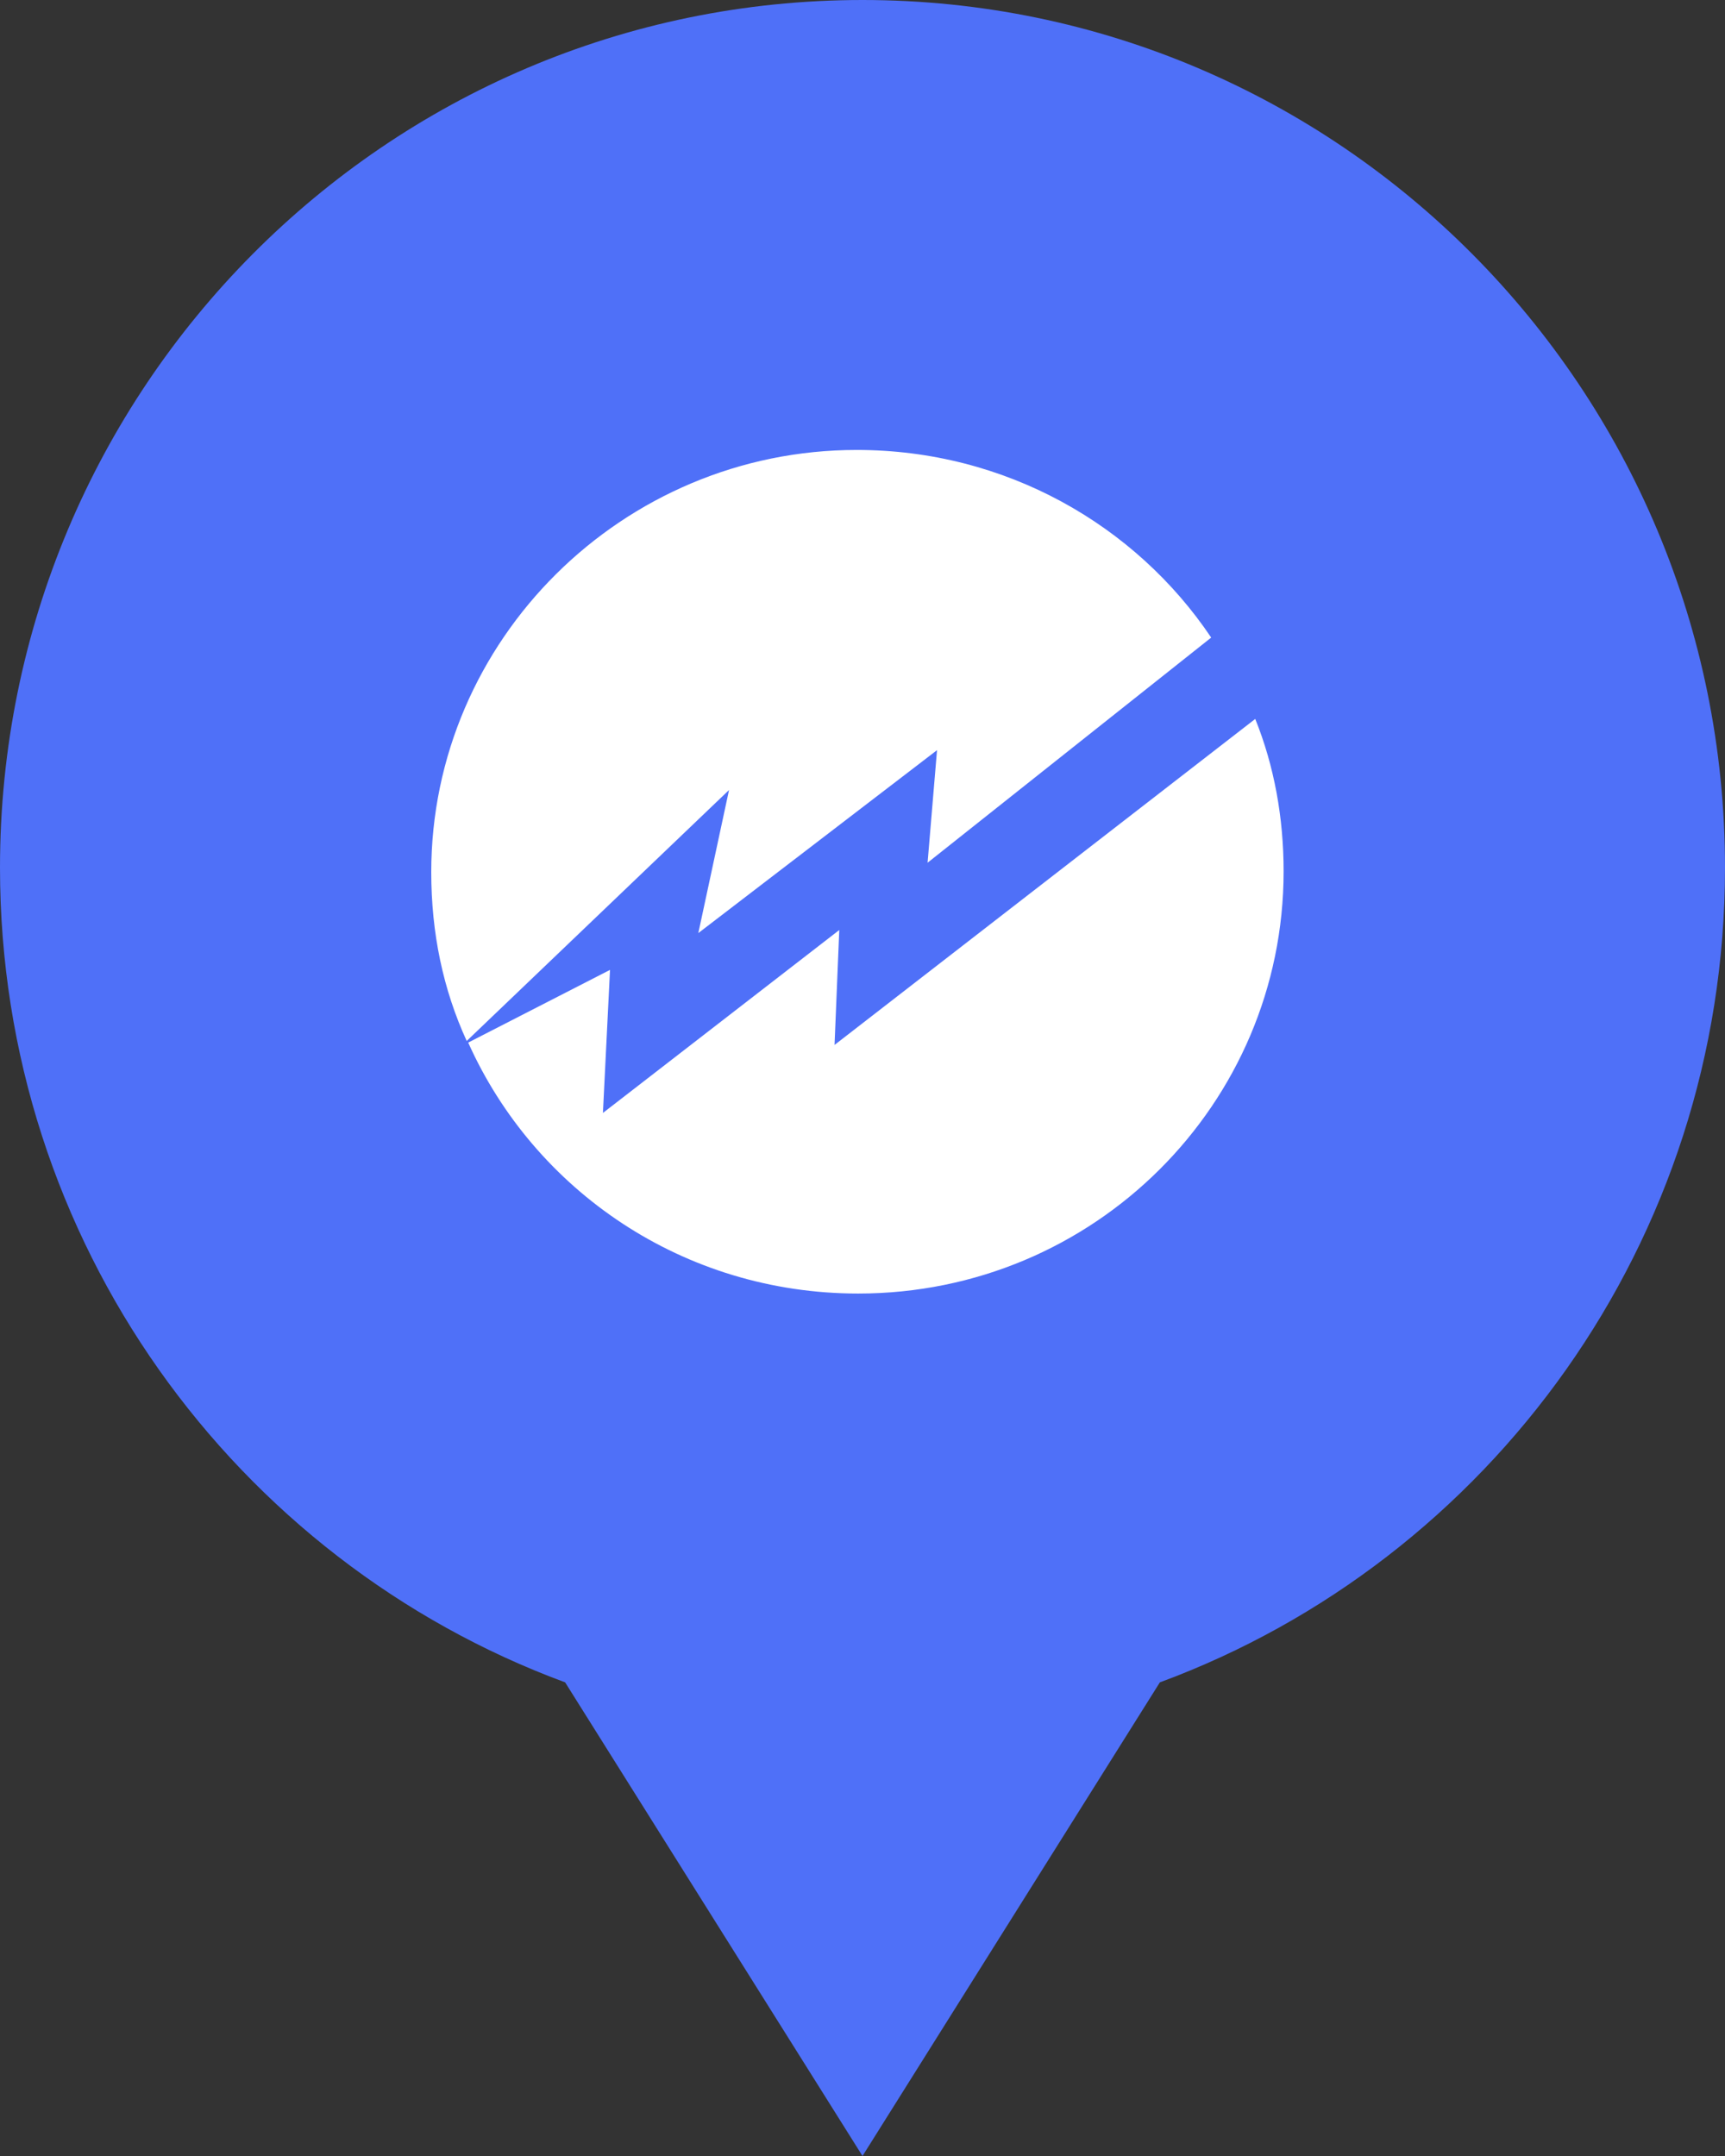 <?xml version="1.0" encoding="UTF-8" standalone="no"?>
<svg width="92px" height="115px" viewBox="0 0 92 115" version="1.1" xmlns="http://www.w3.org/2000/svg" xmlns:xlink="http://www.w3.org/1999/xlink" xmlns:sketch="http://www.bohemiancoding.com/sketch/ns">
    <rect x="0" y="0" width="92" height="115" fill="#333333" stroke="none"/>
    <!-- Generator: Sketch 3.4.3 (16044) - http://www.bohemiancoding.com/sketch -->
    <title>homebase</title>
    <desc>Created with Sketch.</desc>
    <defs></defs>
    <g id="Core-Flow" stroke="none" stroke-width="1" fill="none" fill-rule="evenodd" sketch:type="MSPage">
        <g id="19-Dashboard@2x" sketch:type="MSArtboardGroup" transform="translate(-440, -433)">
            <g id="valet-+-homebase" sketch:type="MSLayerGroup" transform="translate(440, 433)">
                <g id="homebase">
                    <g id="Triangle-1-Copy-2-+-customer-service10-+-headset1">
                        <g>
                            <g id="Triangle-1-Copy-2-+-customer-service10" fill="#4F70F8" sketch:type="MSShapeGroup">
                                <path d="M61.859,89.737 L46,115 L30.141,89.737 C12.55,83.237 0,66.233 0,46.28 C0,20.72 20.595,0 46,0 C71.405,0 92,20.72 92,46.28 C92,66.233 79.45,83.237 61.859,89.737 Z" id="Triangle-1-Copy-2"></path>
                            </g>
                            <g id="headset1">
                                <g id="Capa_1">
                                    <g id="Group"></g>
                                </g>
                            </g>
                        </g>
                    </g>
                    <g id="Shape-Copy-2-+-Shape-Copy" transform="translate(23, 24)" fill="#FFFFFF" sketch:type="MSShapeGroup">
                        <path d="M15.882,18.139 L14.244,25.77 L26.975,16.013 L26.471,22.017 L41.597,10.008 C37.563,4.003 30.63,0 22.689,0 C10.21,0 0,10.133 0,22.518 C0,25.77 0.63,28.773 1.891,31.525 L15.882,18.139 L15.882,18.139 Z" id="Shape-Copy-2"></path>
                        <path d="M43.946,14.348 L21.509,31.736 L21.761,25.607 L9.156,35.364 L9.534,27.733 L1.971,31.611 C5.501,39.493 13.442,44.997 22.77,44.997 C35.375,44.997 45.459,34.864 45.459,22.479 C45.459,19.602 44.955,16.85 43.946,14.348 L43.946,14.348 Z" id="Shape-Copy"></path>
                    </g>
                </g>
            </g>
        </g>
    </g>
</svg>